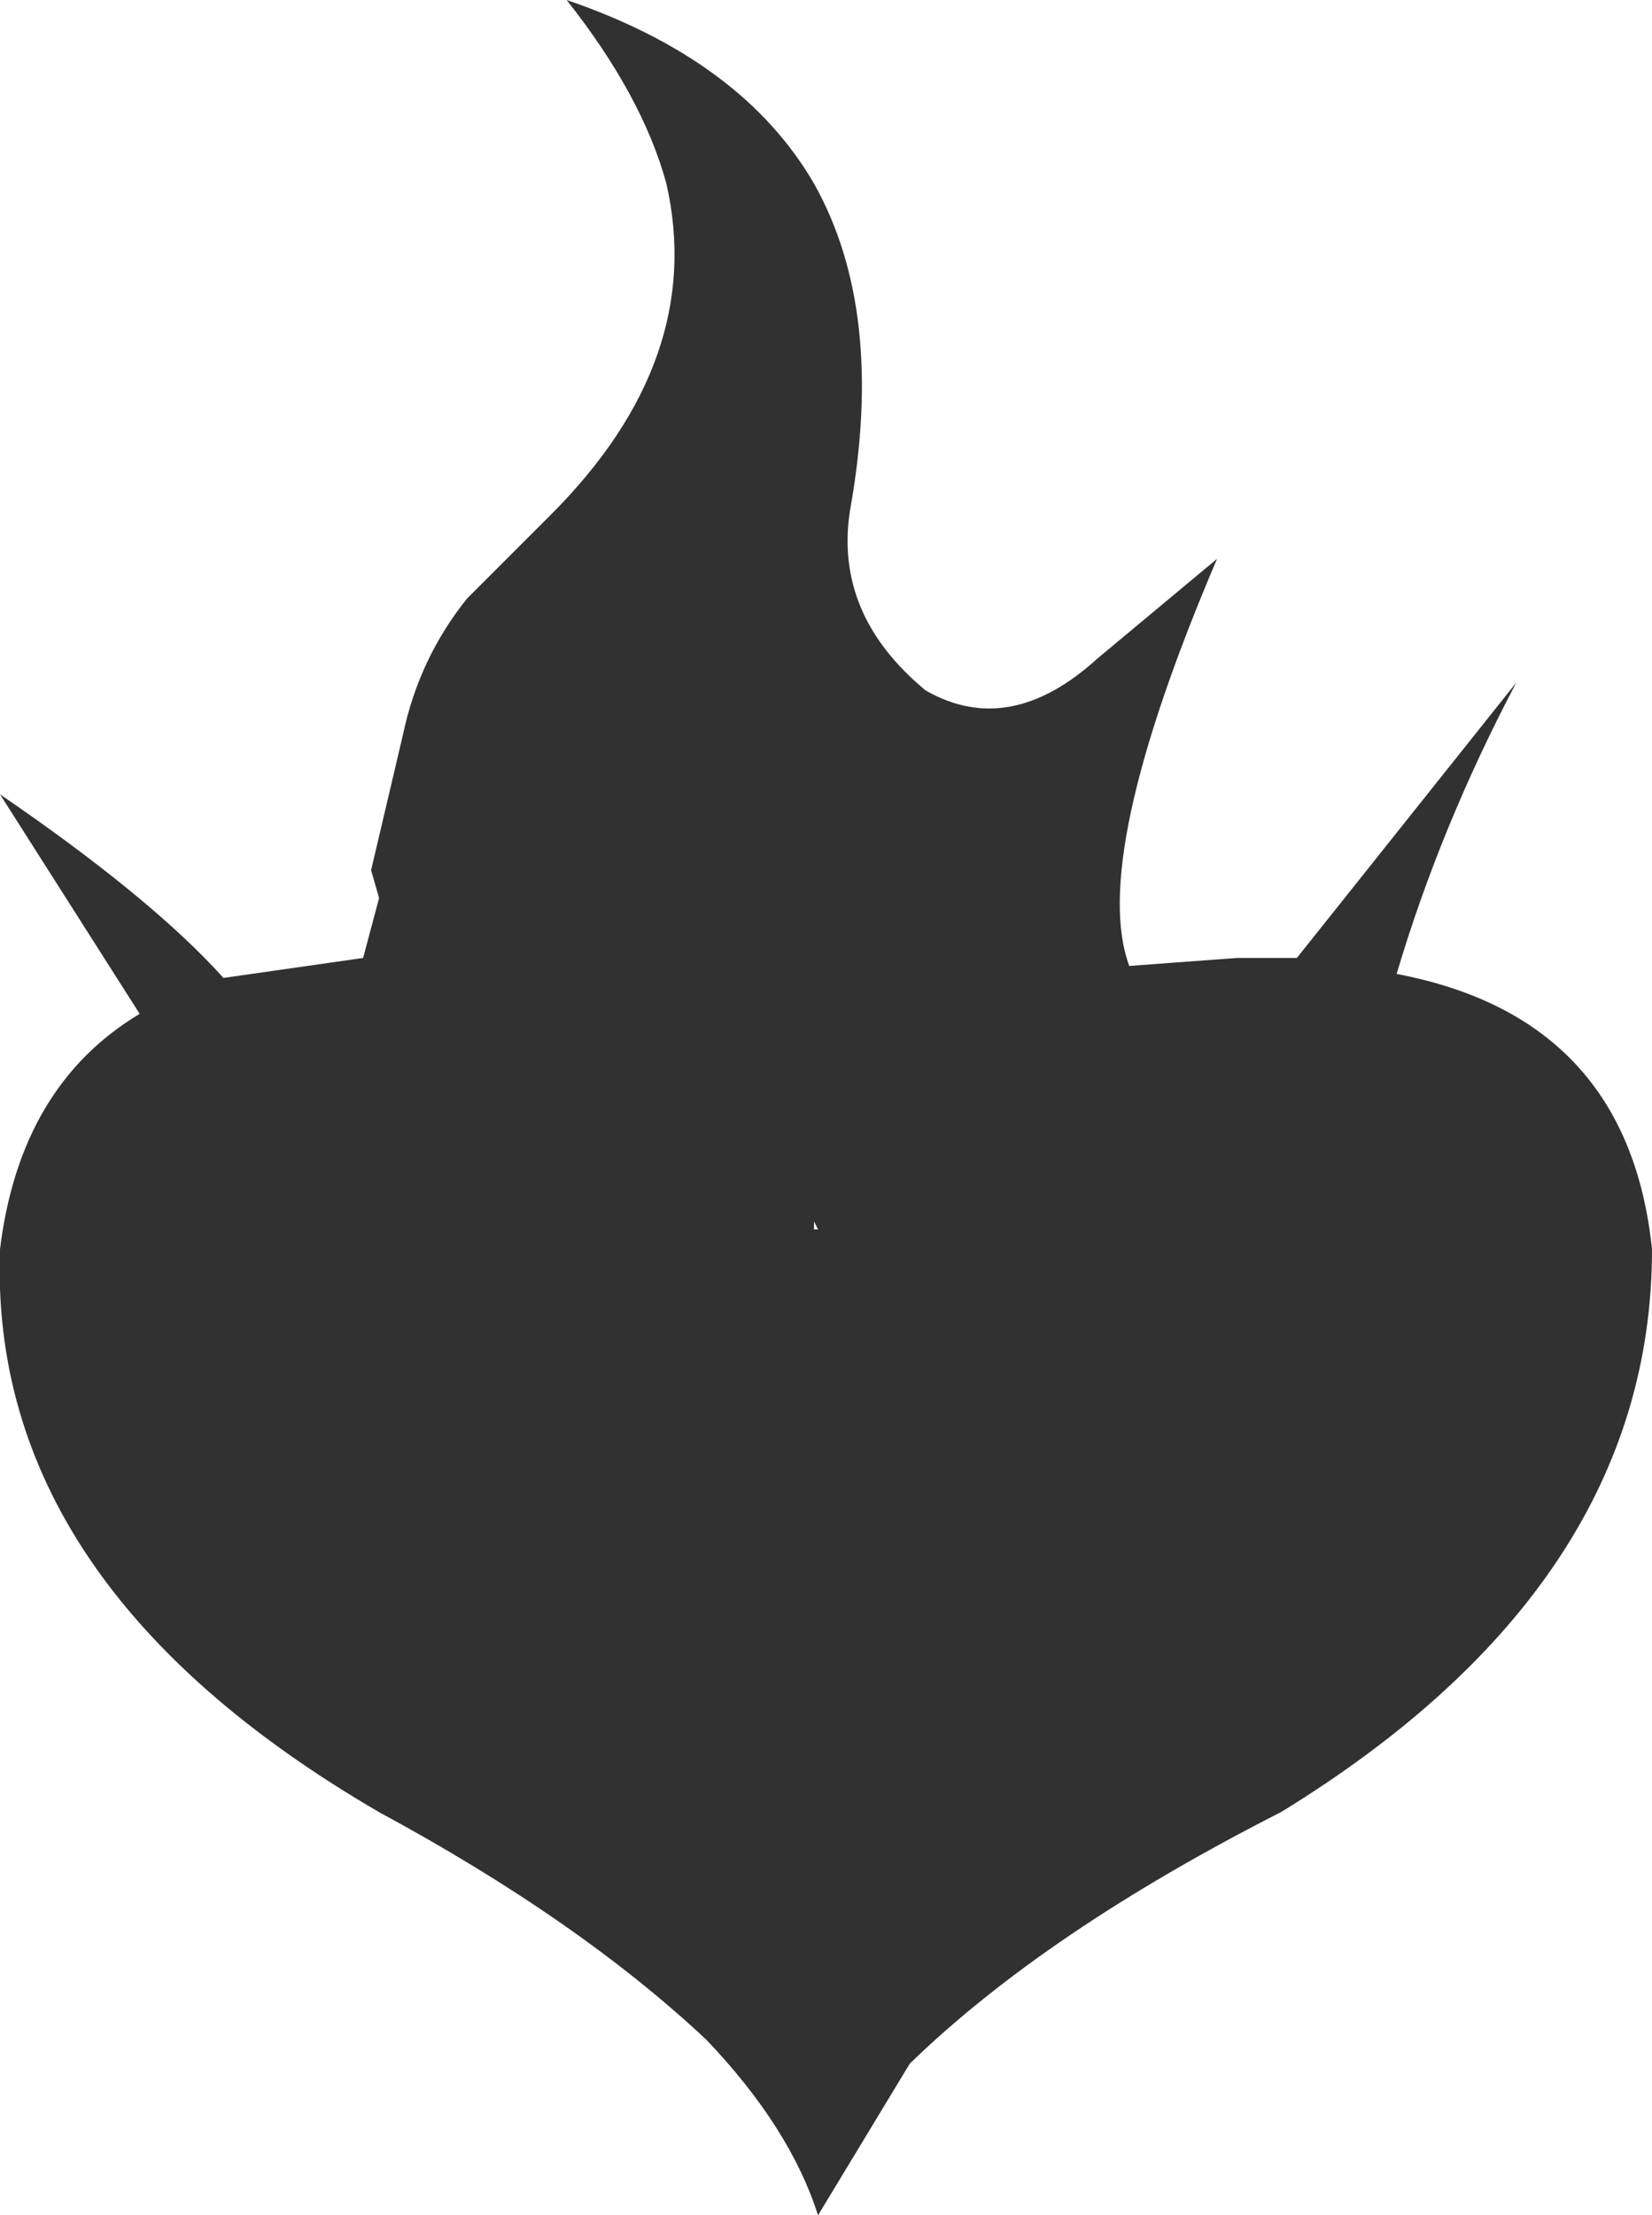 <?xml version="1.0" encoding="UTF-8" standalone="no"?>
<svg xmlns:xlink="http://www.w3.org/1999/xlink" height="27.75px" width="20.7px" xmlns="http://www.w3.org/2000/svg">
  <g transform="matrix(1.0, 0.0, 0.0, 1.0, -8.85, -5.6)">
    <path d="M19.5 12.0 Q19.3 13.3 20.45 14.25 21.5 14.85 22.6 13.85 L24.1 12.6 Q22.5 16.35 23.0 17.7 L24.35 17.6 25.1 17.6 27.85 14.15 Q26.9 15.95 26.35 17.8 29.25 18.35 29.55 21.25 29.55 25.45 24.9 28.3 21.95 29.8 20.25 31.45 L19.1 33.35 Q18.75 32.25 17.7 31.15 16.1 29.65 13.6 28.3 8.7 25.45 8.85 21.25 9.1 19.2 10.6 18.3 L8.85 15.55 Q10.75 16.85 11.65 17.85 L13.4 17.6 13.6 16.85 13.5 16.5 13.9 14.8 Q14.1 13.85 14.7 13.1 L15.55 12.25 15.75 12.05 Q17.7 10.1 17.2 7.9 16.9 6.8 15.95 5.6 18.15 6.35 19.05 7.9 19.95 9.5 19.5 12.0 M19.05 21.0 L19.1 21.0 19.05 20.9 19.05 21.0" fill="#313131" fill-rule="evenodd" stroke="none"/>
  </g>
</svg>
